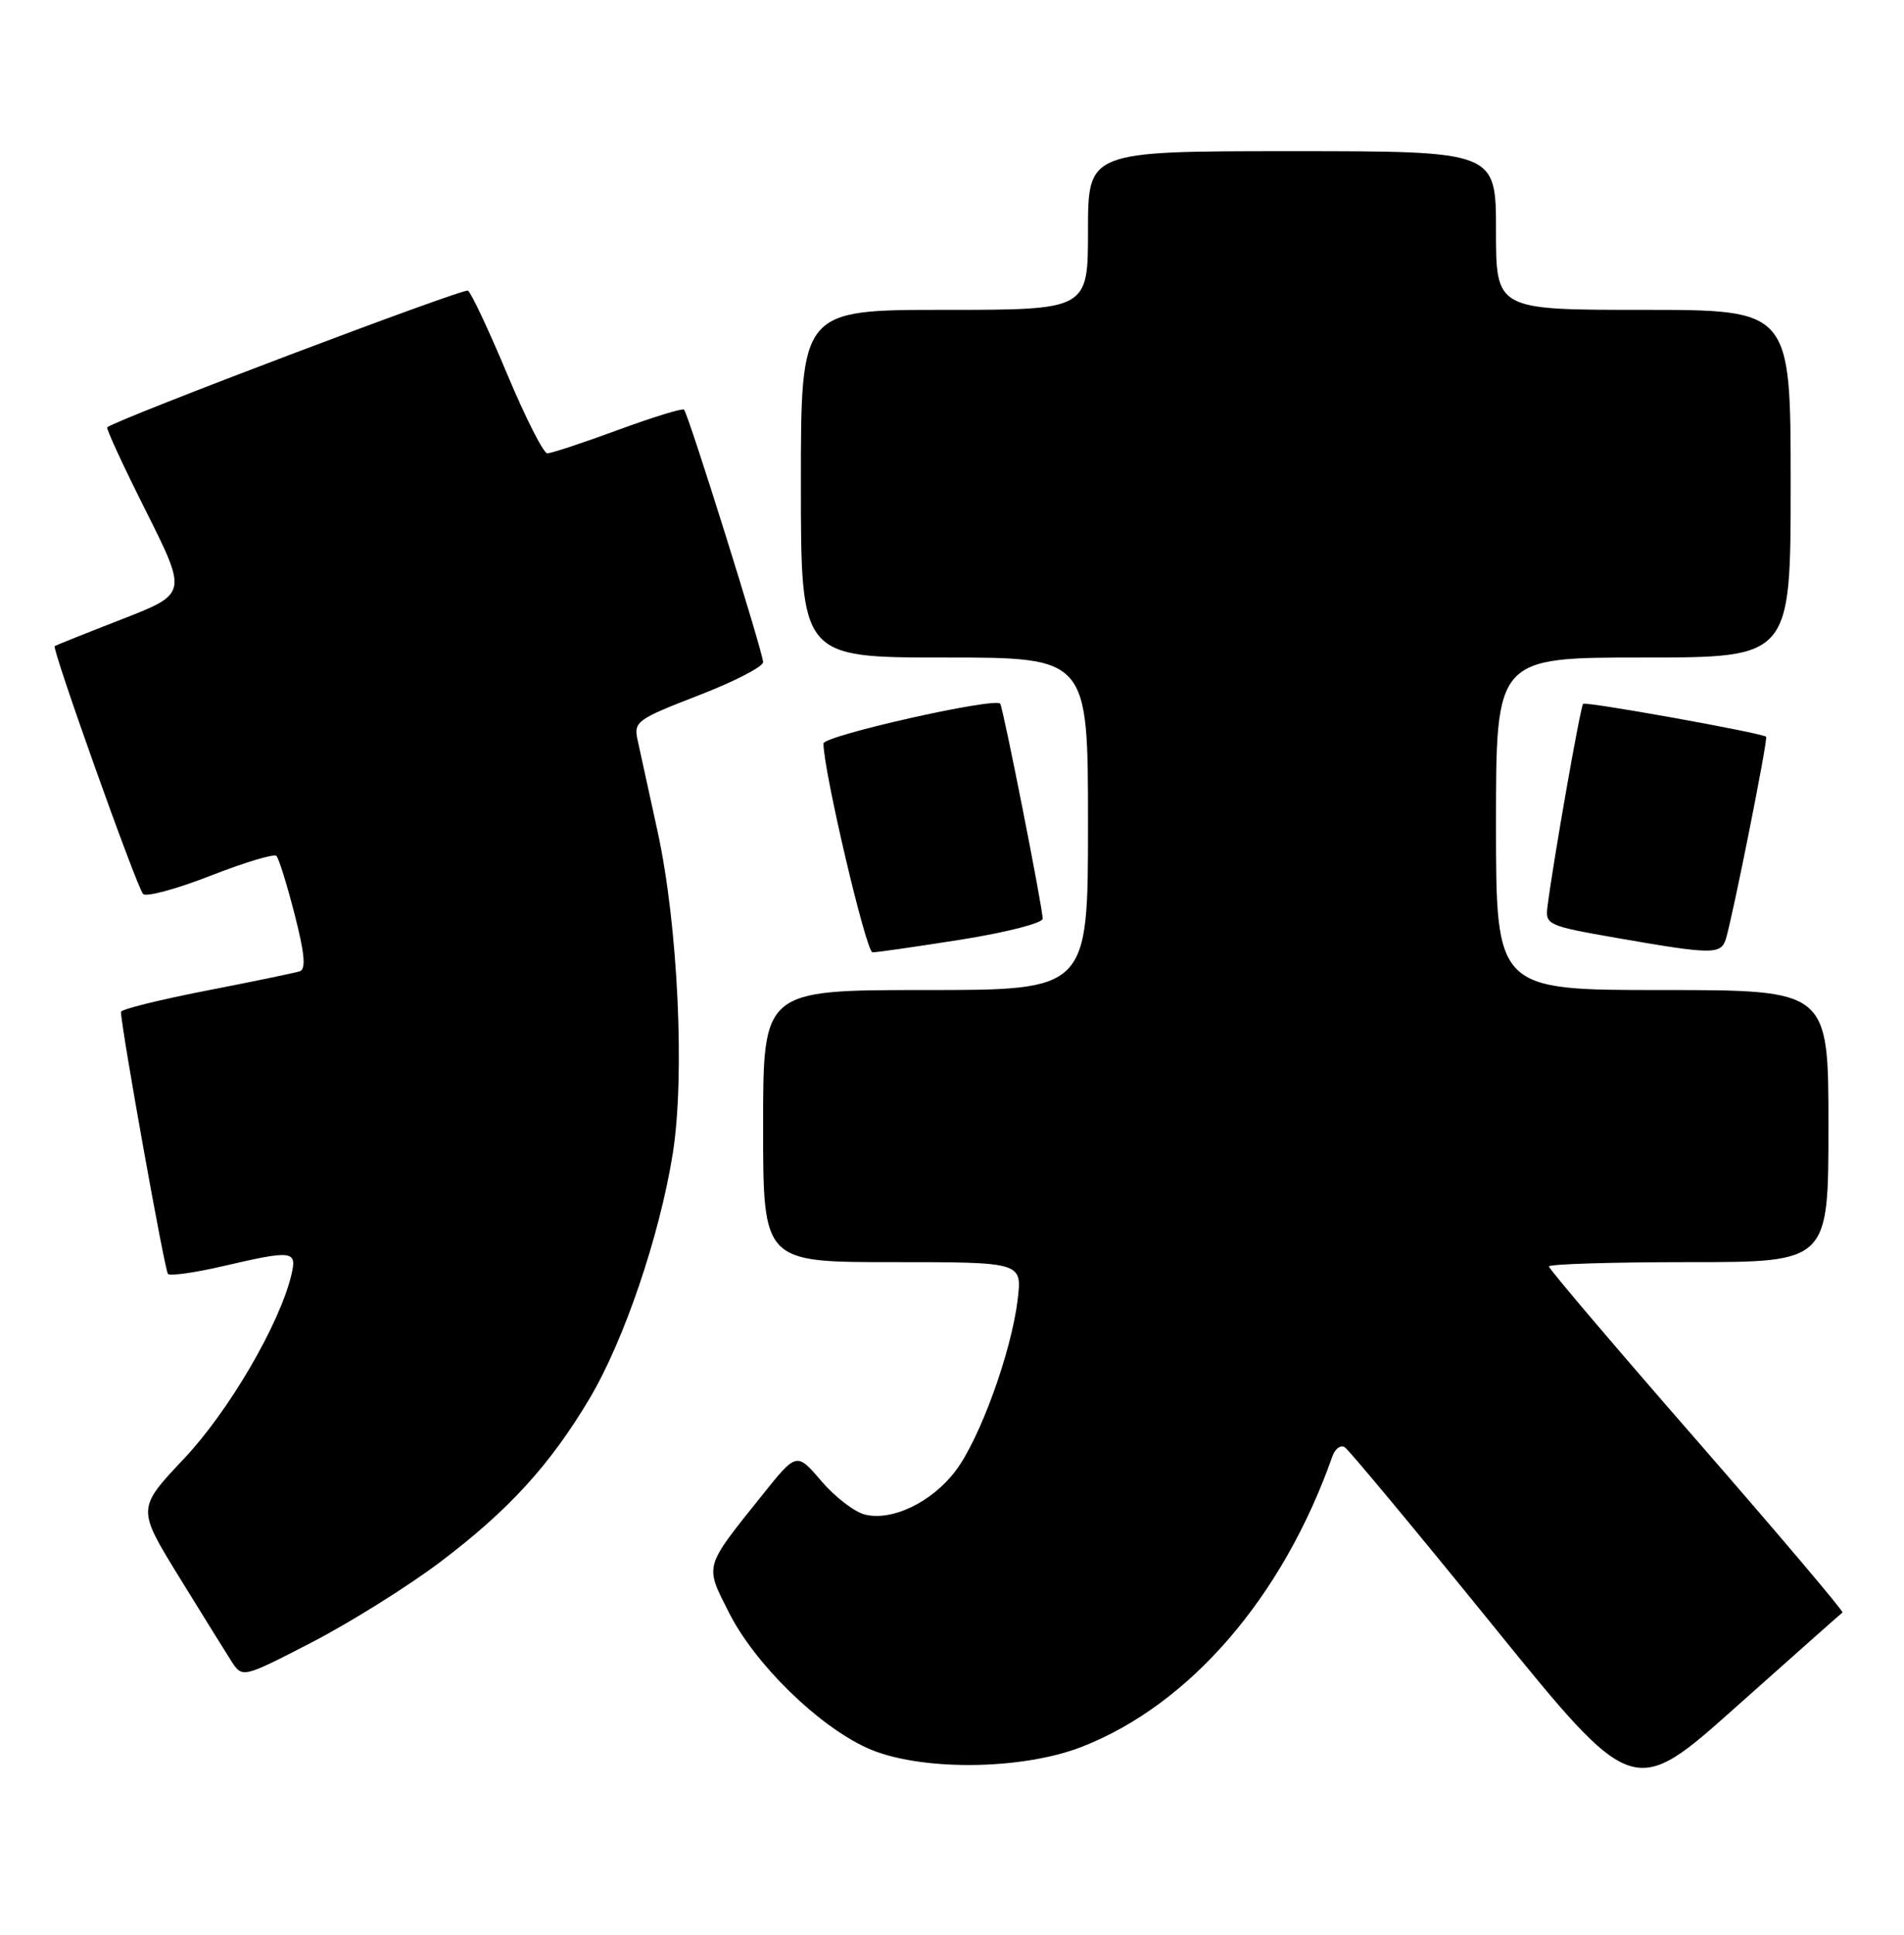 <?xml version="1.0" encoding="UTF-8" standalone="no"?>
<!DOCTYPE svg PUBLIC "-//W3C//DTD SVG 1.1//EN" "http://www.w3.org/Graphics/SVG/1.1/DTD/svg11.dtd" >
<svg xmlns="http://www.w3.org/2000/svg" xmlns:xlink="http://www.w3.org/1999/xlink" version="1.1" viewBox="0 0 252 256">
 <g >
 <path fill="currentColor"
d=" M 243.86 213.36 C 244.05 213.23 235.39 203.00 224.61 190.63 C 213.82 178.27 205.00 167.89 205.00 167.57 C 205.00 167.26 213.32 167.00 223.50 167.00 C 242.00 167.00 242.00 167.00 242.00 149.00 C 242.00 131.00 242.00 131.00 220.00 131.00 C 198.00 131.00 198.00 131.00 198.00 109.00 C 198.00 87.00 198.00 87.00 217.50 87.00 C 237.00 87.00 237.00 87.00 237.00 64.00 C 237.00 41.00 237.00 41.00 217.50 41.00 C 198.00 41.00 198.00 41.00 198.00 30.50 C 198.00 20.00 198.00 20.00 171.00 20.00 C 144.00 20.00 144.00 20.00 144.00 30.50 C 144.00 41.00 144.00 41.00 125.00 41.00 C 106.00 41.00 106.00 41.00 106.00 64.00 C 106.00 87.00 106.00 87.00 125.00 87.00 C 144.00 87.00 144.00 87.00 144.00 109.00 C 144.00 131.00 144.00 131.00 122.50 131.00 C 101.00 131.00 101.00 131.00 101.00 149.00 C 101.00 167.00 101.00 167.00 118.14 167.00 C 135.28 167.00 135.28 167.00 134.69 171.95 C 133.87 178.87 129.68 190.42 126.45 194.65 C 123.30 198.79 118.06 201.30 114.47 200.40 C 113.09 200.06 110.49 198.06 108.70 195.96 C 105.43 192.14 105.43 192.14 100.85 197.87 C 93.11 207.54 93.26 207.01 96.50 213.41 C 99.92 220.17 108.23 228.31 114.75 231.28 C 121.51 234.36 135.17 234.28 143.24 231.11 C 157.53 225.51 169.80 211.27 176.35 192.69 C 176.70 191.69 177.43 191.15 177.97 191.48 C 178.50 191.81 187.32 202.41 197.56 215.04 C 216.17 238.00 216.17 238.00 229.83 225.80 C 237.35 219.10 243.66 213.50 243.86 213.36 Z  M 58.17 206.75 C 67.31 199.86 72.80 193.85 78.06 185.00 C 82.61 177.32 87.28 163.59 89.03 152.72 C 90.68 142.50 89.74 122.40 87.03 110.00 C 85.89 104.78 84.70 99.34 84.39 97.93 C 83.85 95.49 84.28 95.18 92.41 92.03 C 97.13 90.21 101.00 88.22 101.00 87.61 C 100.99 86.33 91.11 54.77 90.53 54.20 C 90.32 53.99 86.37 55.21 81.75 56.91 C 77.13 58.61 72.94 59.99 72.43 59.98 C 71.92 59.96 69.52 55.22 67.10 49.44 C 64.68 43.66 62.36 38.72 61.93 38.46 C 61.34 38.10 15.56 55.43 14.19 56.54 C 14.02 56.68 16.33 61.69 19.34 67.67 C 24.79 78.56 24.79 78.56 16.15 81.93 C 11.39 83.78 7.38 85.39 7.24 85.49 C 6.83 85.80 18.10 117.40 18.94 118.29 C 19.34 118.72 23.35 117.64 27.85 115.88 C 32.34 114.12 36.27 112.94 36.58 113.25 C 36.90 113.56 37.98 117.04 38.99 120.97 C 40.33 126.19 40.52 128.23 39.67 128.52 C 39.02 128.73 33.44 129.89 27.25 131.09 C 21.06 132.30 16.01 133.55 16.01 133.89 C 16.06 136.13 21.80 168.13 22.23 168.56 C 22.52 168.86 25.77 168.40 29.44 167.55 C 38.82 165.37 39.35 165.44 38.55 168.75 C 36.95 175.32 30.26 186.75 24.34 193.02 C 18.14 199.59 18.14 199.59 23.64 208.55 C 26.67 213.47 29.81 218.52 30.61 219.78 C 32.08 222.05 32.08 222.05 41.27 217.31 C 46.33 214.69 53.93 209.94 58.17 206.75 Z  M 127.25 124.32 C 133.16 123.38 138.00 122.14 138.00 121.56 C 138.00 120.08 132.76 93.59 132.38 93.11 C 131.66 92.24 109.00 97.34 108.99 98.38 C 108.97 101.90 114.63 126.00 115.48 126.01 C 116.04 126.02 121.34 125.25 127.25 124.32 Z  M 228.42 124.25 C 229.30 121.44 234.04 97.70 233.75 97.48 C 233.04 96.95 209.88 92.79 209.53 93.13 C 209.17 93.50 205.58 113.91 204.81 119.98 C 204.51 122.36 204.84 122.51 214.00 124.11 C 226.63 126.31 227.76 126.32 228.42 124.25 Z "/>
</g>
</svg>
